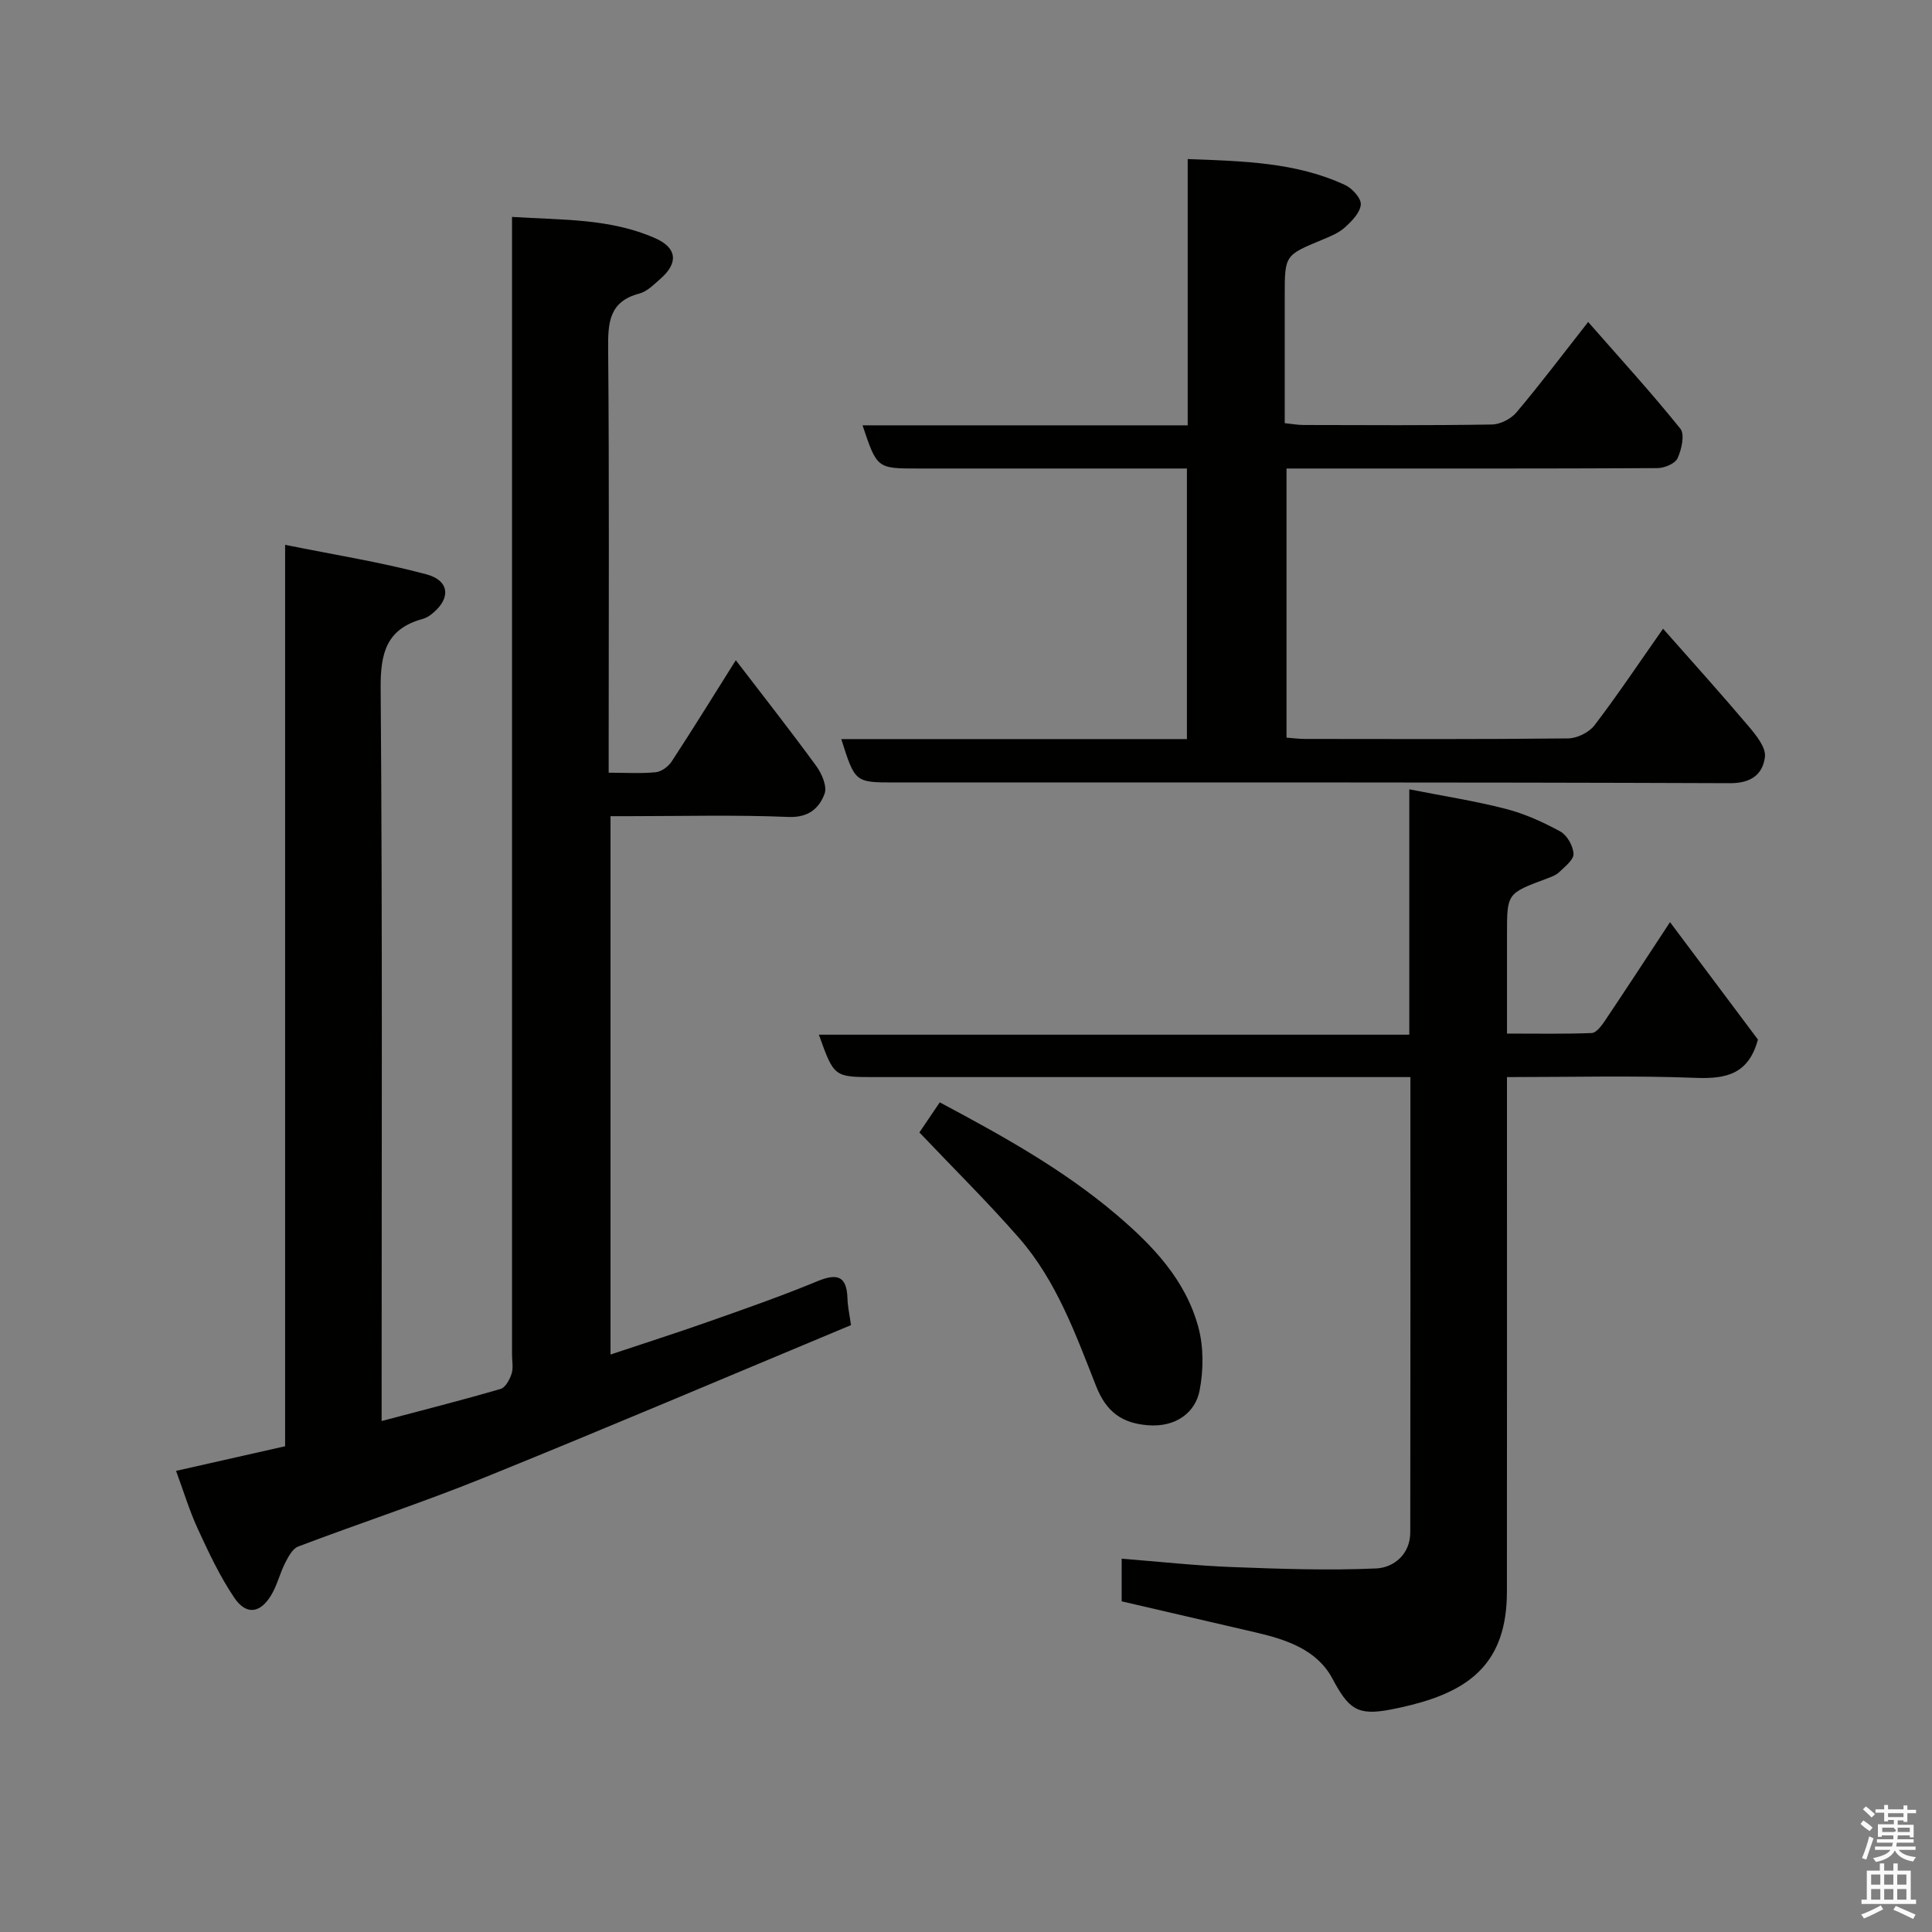 <svg enable-background="new 0 0 400 400" viewBox="0 0 400 400" xmlns="http://www.w3.org/2000/svg"><rect x="0" y="0" width="400" height="400" fill="#808080" stroke="none"/><path d="m385.2 377.6.6-.7c.6.4 1.3.9 1.9 1.5l-.6.7c-.8-.5-1.4-1-1.9-1.5zm.3 7.1c.6-1.4 1.1-2.9 1.5-4.5.3.1.6.3.9.4-.5 1.4-1 2.9-1.5 4.4zm.2-10.1.6-.6c.7.5 1.3 1.1 1.9 1.6l-.7.7c-.6-.6-1.2-1.2-1.8-1.7zm8.4-.8h.8v.9h1.8v.7h-1.8v1.8h-.8v-.3h-1.2v.9h3.3v2.6h-.8v-.4h-2.5c0 .3 0 .6-.1.8h3.4v.7h-3.5c0 .3-.1.6-.1.8h4v.7h-3.5c.7.9 1.9 1.3 3.6 1.5-.2.2-.4.5-.6.9-1.9-.3-3.2-1.1-3.8-2.3-.5 1.1-1.8 2-3.9 2.4-.2-.3-.4-.5-.6-.8 1.9-.4 3.1-.9 3.6-1.7h-3.2v-.7h3.5c.1-.2.1-.5.2-.8h-3.3v-.7h3.4c0-.2 0-.5 0-.8h-2.4v.3h-.8v-2.6h3.3v-.9h-1.2v.3h-.8v-1.8h-1.8v-.7h1.8v-.9h.8v.9h3.2zm-4.4 5.5h2.4c1-.3 0-.6 0-.9h-2.4zm1.2-3.1h3.2v-.8h-3.2zm4.4 2.2h-2.4v.9h2.5v-.9z" fill="#fafafb"/><path d="m389.2 385.8h.9v1.5h1.9v-1.5h.9v1.5h2.7v6h1.1v.9h-11.3v-.9h1.1v-6h2.7zm.2 8.7.5.8c-1.2.6-2.5 1.3-4 1.9-.2-.3-.3-.6-.6-.8 1.6-.6 3-1.3 4.1-1.9zm-2-4.3h1.9v-2.1h-1.9zm0 3.1h1.9v-2.2h-1.9zm2.7-3.1h1.9v-2.1h-1.9zm0 3.1h1.9v-2.2h-1.9zm2.4 1.3c1.4.6 2.7 1.2 4.1 1.8l-.5.9c-1.5-.7-2.8-1.4-4.1-1.9zm2.2-6.5h-1.9v2.1h1.9zm-1.9 5.2h1.9v-2.2h-1.9z" fill="#fafafb"/><g fill="#010100"><path d="m176.19 274.35c-25.46 10.62-50.64 21.33-76 31.6-12.66 5.13-25.67 9.39-38.45 14.24-1.18.45-2.06 2.13-2.71 3.42-1.1 2.16-1.65 4.62-2.9 6.68-2.28 3.76-5.18 4.14-7.63.49-2.98-4.41-5.28-9.32-7.52-14.18-1.75-3.79-2.96-7.83-4.53-12.07 7.81-1.76 14.93-3.37 22.58-5.1 0-61.52 0-123.26 0-186.63 10.28 2.08 19.89 3.6 29.23 6.1 4.99 1.34 5.12 5.19.93 8.38-.51.39-1.12.71-1.74.88-7.45 2.07-8.7 7.04-8.64 14.35.38 48.5.2 96.99.2 145.49v6.21c8.67-2.3 16.7-4.33 24.64-6.65 1-.29 1.88-1.94 2.27-3.14.39-1.21.09-2.64.09-3.97 0-76.33 0-152.66 0-228.99 0-1.97 0-3.93 0-6.55 10.32.66 20.33.27 29.69 4.43 4.47 1.99 4.79 5.09 1.06 8.36-1.35 1.18-2.77 2.65-4.4 3.08-6.18 1.63-6.5 5.9-6.45 11.3.24 27.33.11 54.66.11 82v5.9c3.53 0 6.67.21 9.76-.1 1.17-.12 2.6-1.18 3.28-2.22 4.37-6.68 8.57-13.47 13.28-20.97 5.79 7.56 11.36 14.64 16.66 21.91 1.15 1.57 2.29 4.23 1.72 5.74-1.13 3.02-3.32 4.97-7.5 4.8-10.98-.46-21.99-.16-32.99-.16-1.15 0-2.31 0-3.83 0v111.46c6.72-2.25 13.57-4.43 20.34-6.82 7.52-2.65 15.06-5.28 22.42-8.33 4.09-1.69 6.14-1.23 6.3 3.52.03 1.62.4 3.19.73 5.54z"/><path d="m232.23 331.54c0-2.84 0-5.45 0-8.83 7.78.61 15.27 1.44 22.79 1.73 9.96.38 19.95.73 29.89.29 3.64-.16 7.06-2.92 7.07-7.46.05-31.16.03-62.32.03-94.27-1.91 0-3.66 0-5.4 0-35.17 0-70.33 0-105.5 0-8.43 0-8.43 0-11.57-8.78h122.24c0-16.8 0-33.19 0-50.8 7.18 1.42 13.7 2.42 20.05 4.07 3.9 1.01 7.69 2.73 11.23 4.67 1.4.77 2.65 3 2.72 4.62.05 1.24-1.79 2.65-2.97 3.79-.68.65-1.69 1-2.61 1.35-8.19 3.05-8.19 3.04-8.19 11.45v20.62c6.01 0 11.78.11 17.53-.11.93-.04 1.99-1.43 2.66-2.42 4.46-6.64 8.82-13.33 13.56-20.54 6.22 8.31 12.33 16.48 18.2 24.31-1.94 7.18-6.58 8.17-12.84 7.93-12.81-.5-25.63-.16-39.12-.16v5.57c0 33.67.02 67.33-.01 101-.01 14.69-7.7 20.36-19.77 23.42-1.42.36-2.85.67-4.28.95-6.99 1.35-8.73-.15-12.1-6.44-3.17-5.92-9.44-8.02-15.72-9.49-9.31-2.17-18.62-4.32-27.89-6.47z"/><path d="m174.18 153.02h71.56c0-18.73 0-37 0-56.02-1.7 0-3.45 0-5.2 0-16.83 0-33.65 0-50.48 0-8.48 0-8.48 0-11.48-8.94h67.32c0-18.44 0-36.49 0-55.13 11.5.44 22.42.65 32.6 5.38 1.48.69 3.35 2.77 3.24 4.05-.14 1.67-1.86 3.43-3.29 4.72-1.3 1.17-3.07 1.88-4.73 2.57-7.71 3.2-7.73 3.17-7.73 11.59v26.37c1.4.14 2.65.38 3.91.38 13 .03 25.99.11 38.98-.1 1.74-.03 3.95-1.16 5.08-2.5 4.95-5.87 9.58-12.01 14.85-18.73 6.49 7.41 13.03 14.56 19.09 22.1.96 1.19.25 4.31-.58 6.12-.52 1.12-2.73 2.04-4.19 2.04-23.65.12-47.3.08-70.96.08-1.82 0-3.63 0-5.81 0v55.72c1.26.09 2.53.27 3.81.27 18.16.02 36.32.09 54.48-.11 1.87-.02 4.34-1.23 5.47-2.71 4.74-6.2 9.07-12.7 14.2-20 6.07 6.88 11.99 13.44 17.7 20.19 1.56 1.84 3.63 4.39 3.39 6.36-.44 3.48-2.71 5.45-7.23 5.43-57.64-.22-115.29-.15-172.93-.15-8.23 0-8.23 0-11.07-8.98z"/><path d="m190.35 234.46c1.09-1.62 2.55-3.77 4.22-6.23 12.72 6.79 25.32 13.72 36.48 23.17 7.66 6.5 14.39 13.56 17.05 23.36 1.12 4.12 1.08 8.89.27 13.11-.87 4.54-4.88 7.68-10.71 7.21-5.33-.42-8.6-2.7-10.74-8.14-4.24-10.75-8.19-21.75-15.92-30.61-6.44-7.38-13.43-14.27-20.65-21.87z"/></g></svg>